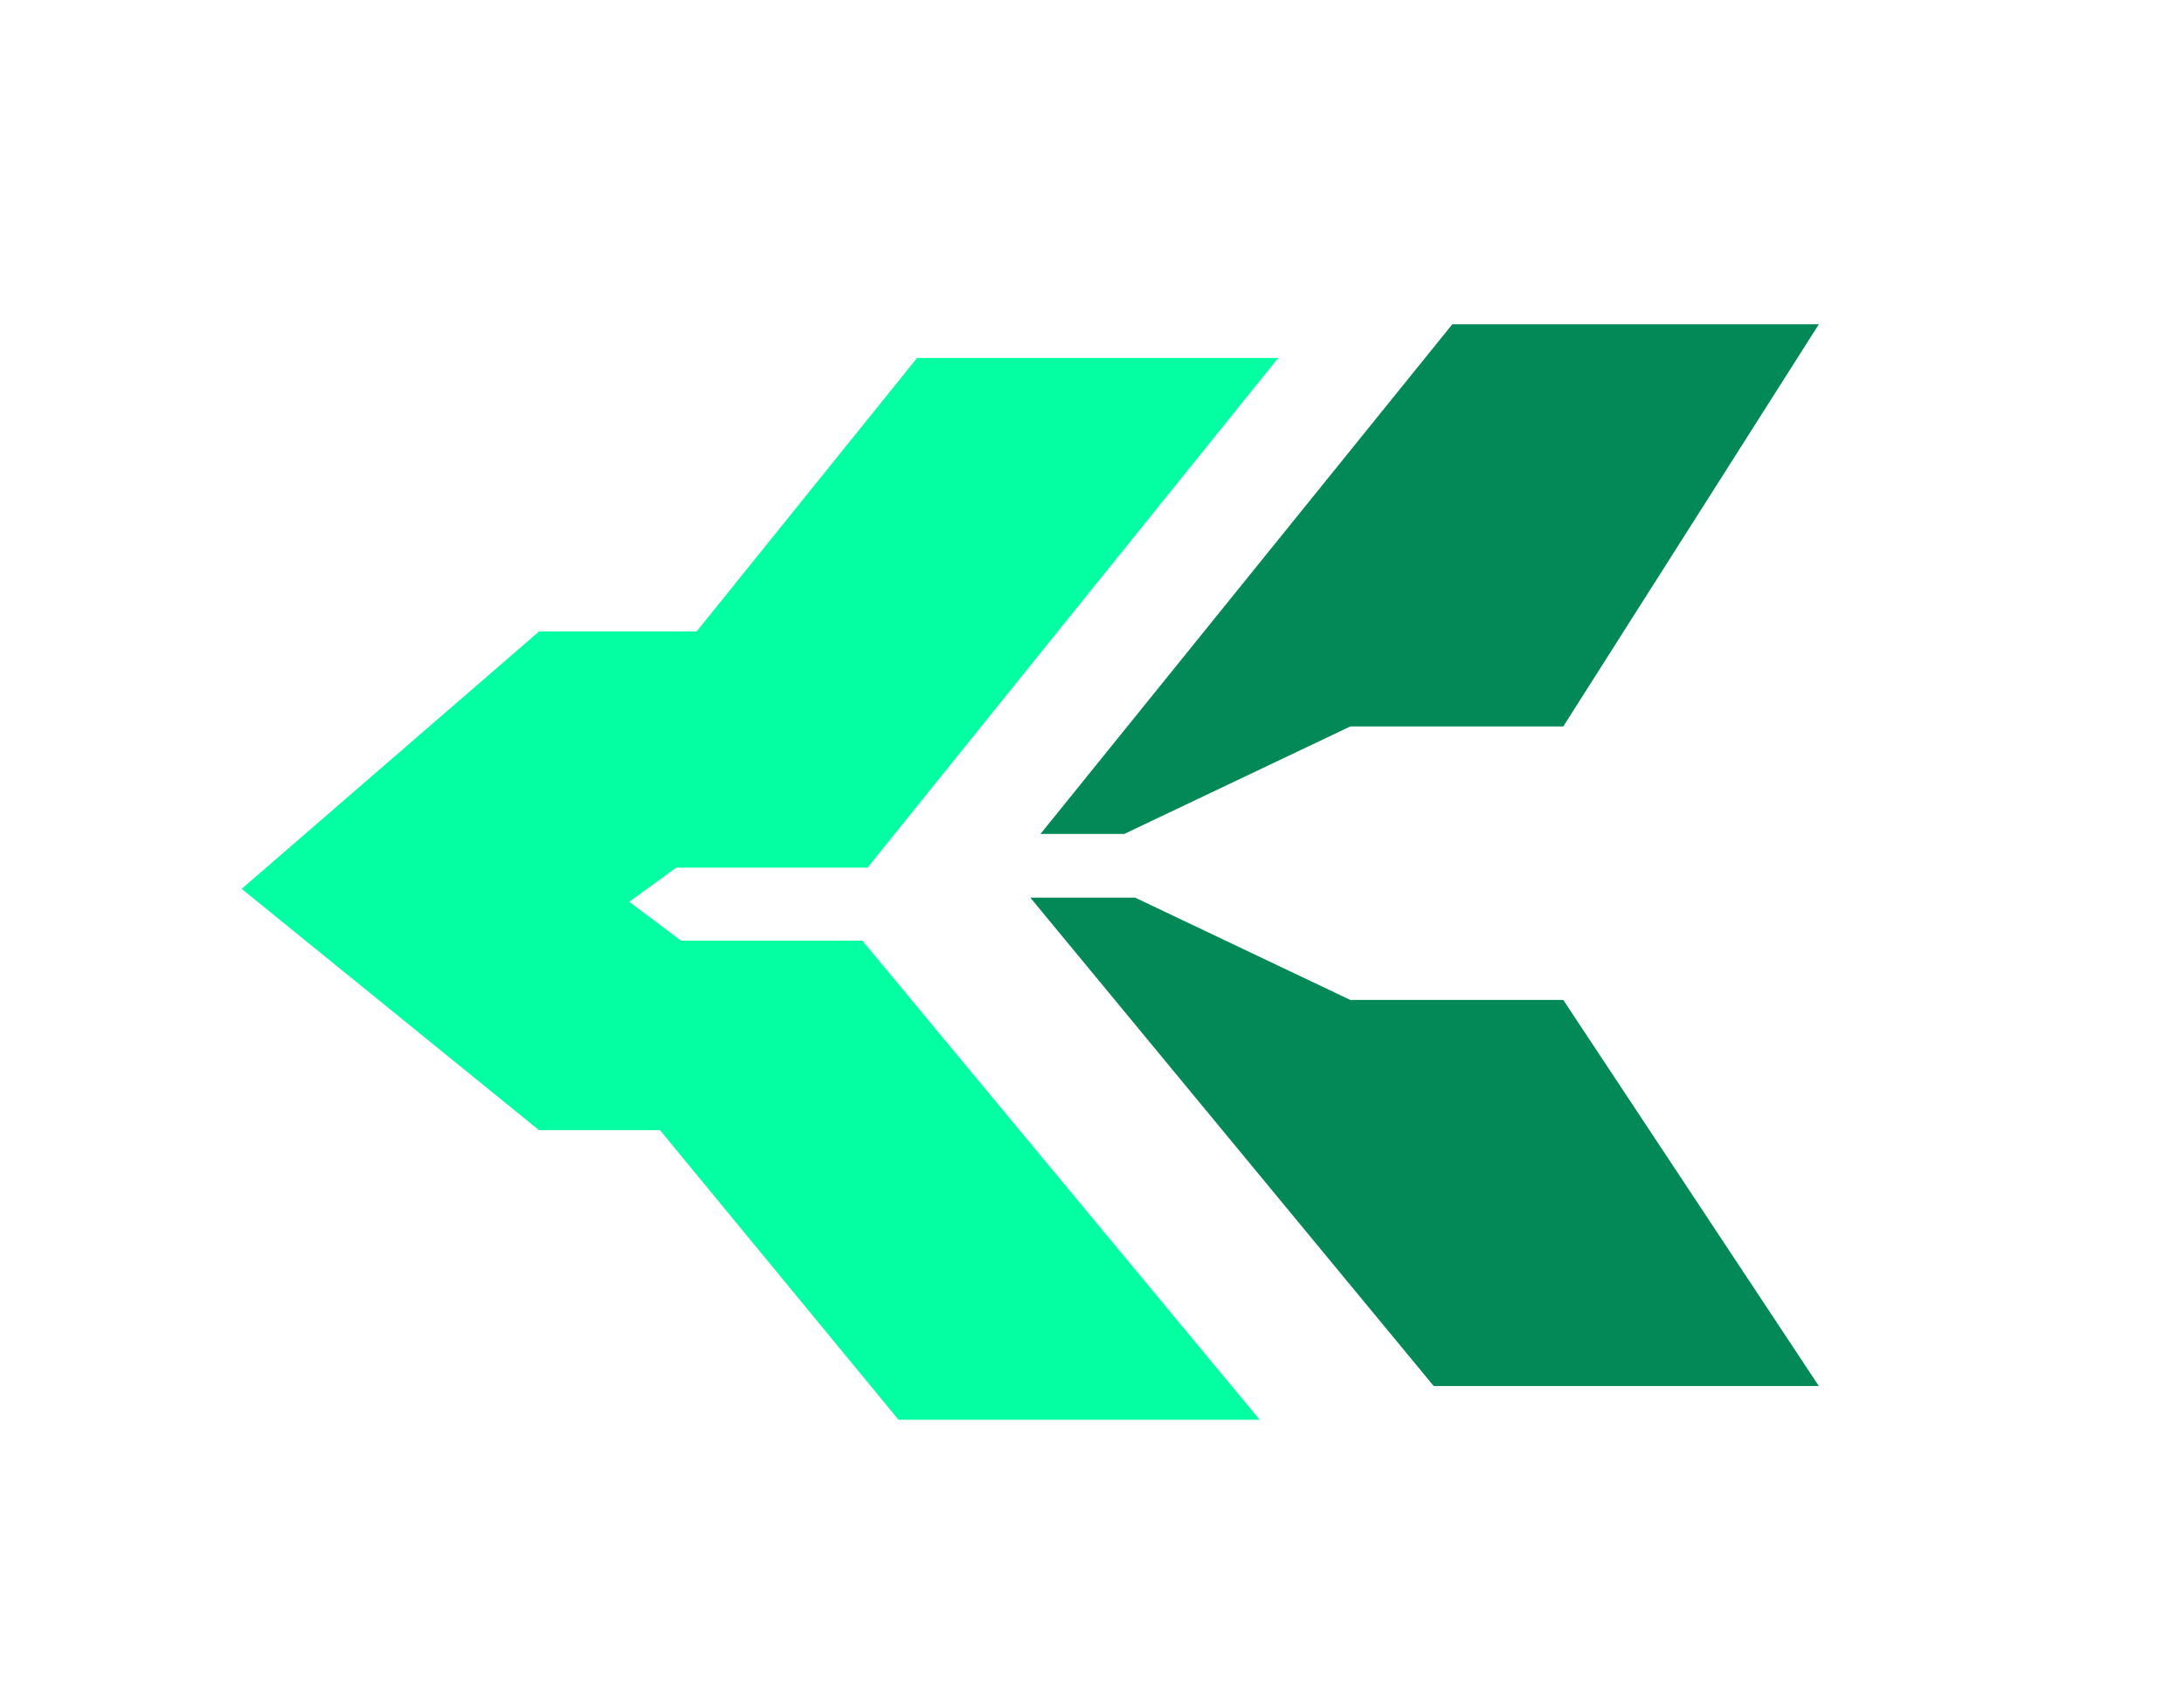 <svg width="41" height="32" fill="none" xmlns="http://www.w3.org/2000/svg"><g filter="url(#filter0_d_72_109)"><path fill-rule="evenodd" clip-rule="evenodd" d="M10.12 20.588h2.27l4.478 5.438h6.781L16.19 17.03h-3.404l-.973-.73.883-.641h3.59l7.71-9.57h-6.78l-4.138 5.135H10.12l-5.583 4.833 5.583 4.532z" fill="#03FFA1"/></g><path fill-rule="evenodd" clip-rule="evenodd" d="M21.309 16.855l4.04 1.921h3.998l4.798 7.25h-7.23l-7.573-9.171h1.967zm4.04-3.214l-4.243 2.018h-1.573l7.731-9.57h6.881l-4.798 7.552h-3.999z" fill="#028957"/><defs><filter id="filter0_d_72_109" x="1.374" y="3.558" width="25.785" height="26.263" filterUnits="userSpaceOnUse" color-interpolation-filters="sRGB"><feFlood flood-opacity="0" result="BackgroundImageFix"/><feColorMatrix in="SourceAlpha" values="0 0 0 0 0 0 0 0 0 0 0 0 0 0 0 0 0 0 127 0" result="hardAlpha"/><feOffset dy=".633"/><feGaussianBlur stdDeviation="1.581"/><feComposite in2="hardAlpha" operator="out"/><feColorMatrix values="0 0 0 0 0.012 0 0 0 0 1 0 0 0 0 0.631 0 0 0 0.5 0"/><feBlend in2="BackgroundImageFix" result="effect1_dropShadow_72_109"/><feBlend in="SourceGraphic" in2="effect1_dropShadow_72_109" result="shape"/></filter></defs></svg>